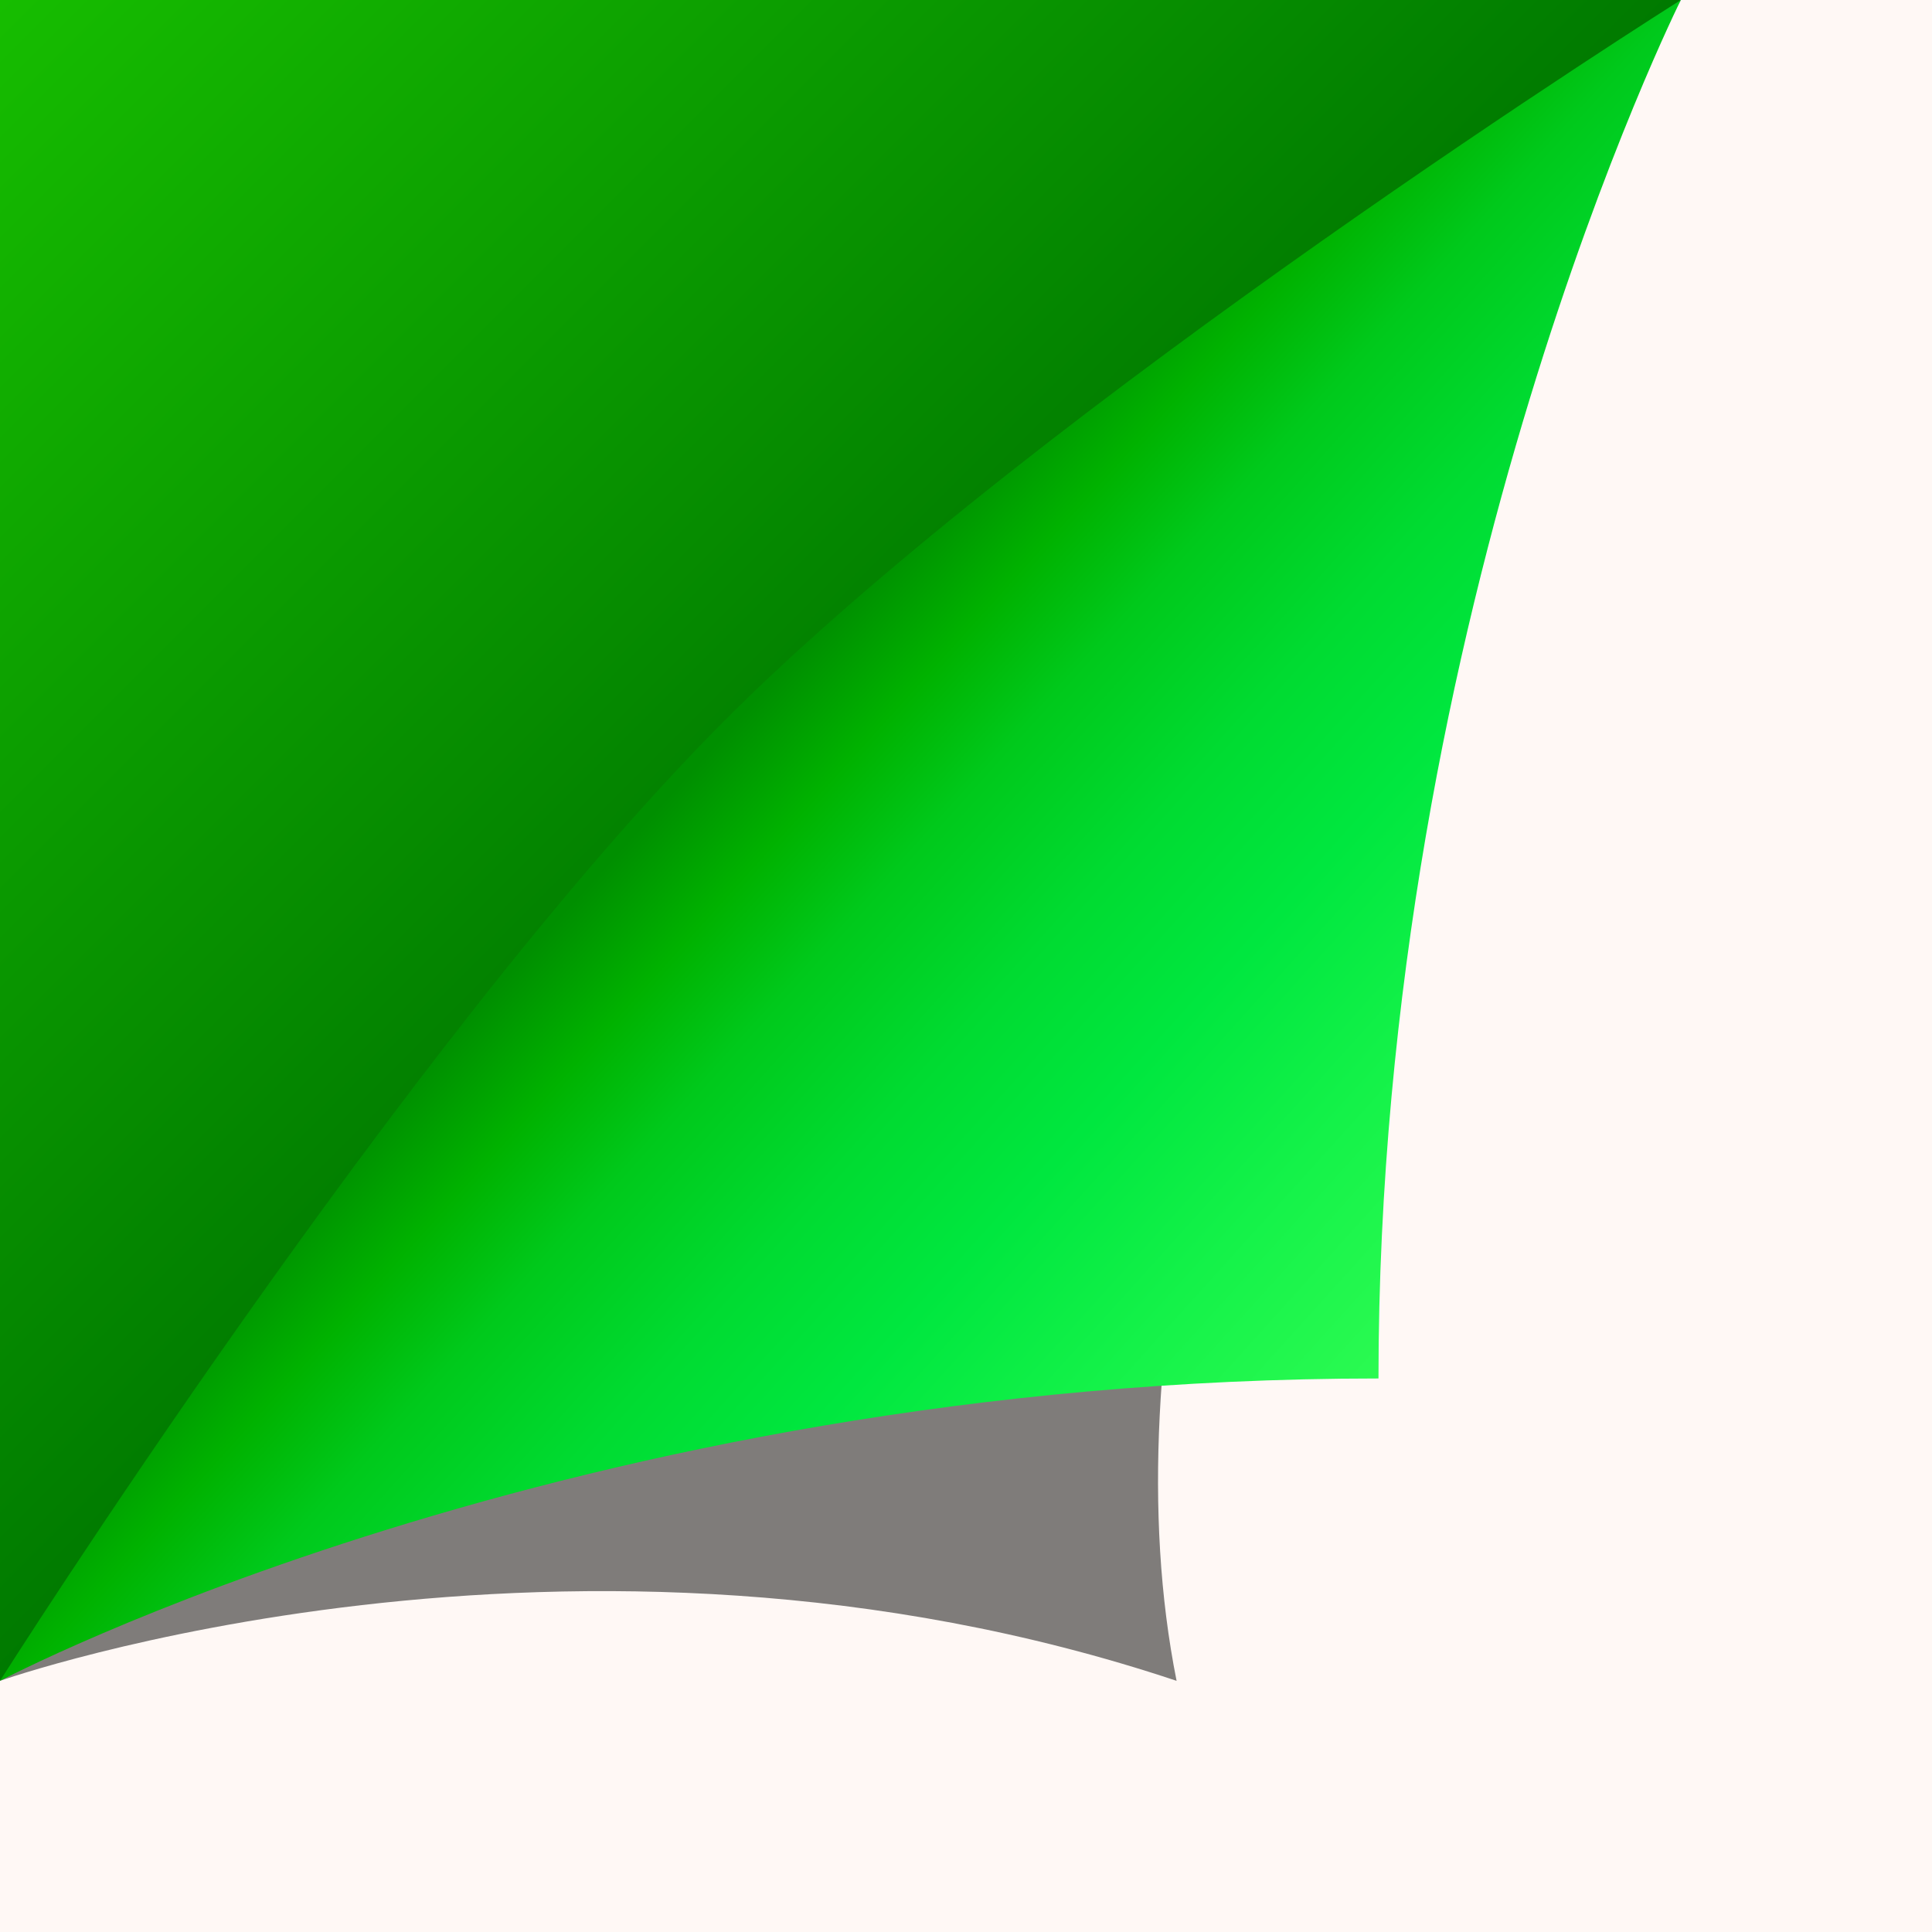 ﻿<svg xmlns='http://www.w3.org/2000/svg'  width='800' height='800' viewBox='0 0 200 200'><rect fill='#FFF8F5' width='200' height='200'/><defs><linearGradient id='a' gradientUnits='userSpaceOnUse' x1='88' y1='88' x2='0' y2='0'><stop  offset='0' stop-color='#007900'/><stop  offset='1' stop-color='#16bd00'/></linearGradient><linearGradient id='b' gradientUnits='userSpaceOnUse' x1='75' y1='76' x2='168' y2='160'><stop  offset='0' stop-color='#008f00'/><stop  offset='0.09' stop-color='#00b200'/><stop  offset='0.18' stop-color='#00c91b'/><stop  offset='0.31' stop-color='#00db31'/><stop  offset='0.44' stop-color='#00e73f'/><stop  offset='0.59' stop-color='#14f249'/><stop  offset='0.75' stop-color='#2afa51'/><stop  offset='1' stop-color='#35FF56'/></linearGradient><filter id='c' x='0' y='0' width='200%' height='200%'><feGaussianBlur in='SourceGraphic' stdDeviation='12' /></filter></defs><polygon fill='url(#a)' points='0 174 0 0 174 0'/><path fill='#000' fill-opacity='.5' filter='url(#c)' d='M121.8 174C59.2 153.1 0 174 0 174s63.5-73.8 87-94c24.4-20.9 87-80 87-80S107.9 104.4 121.8 174z'/><path fill='url(#b)' d='M142.7 142.7C59.2 142.7 0 174 0 174s42-66.3 74.9-99.3S174 0 174 0S142.7 62.6 142.7 142.7z'/></svg>